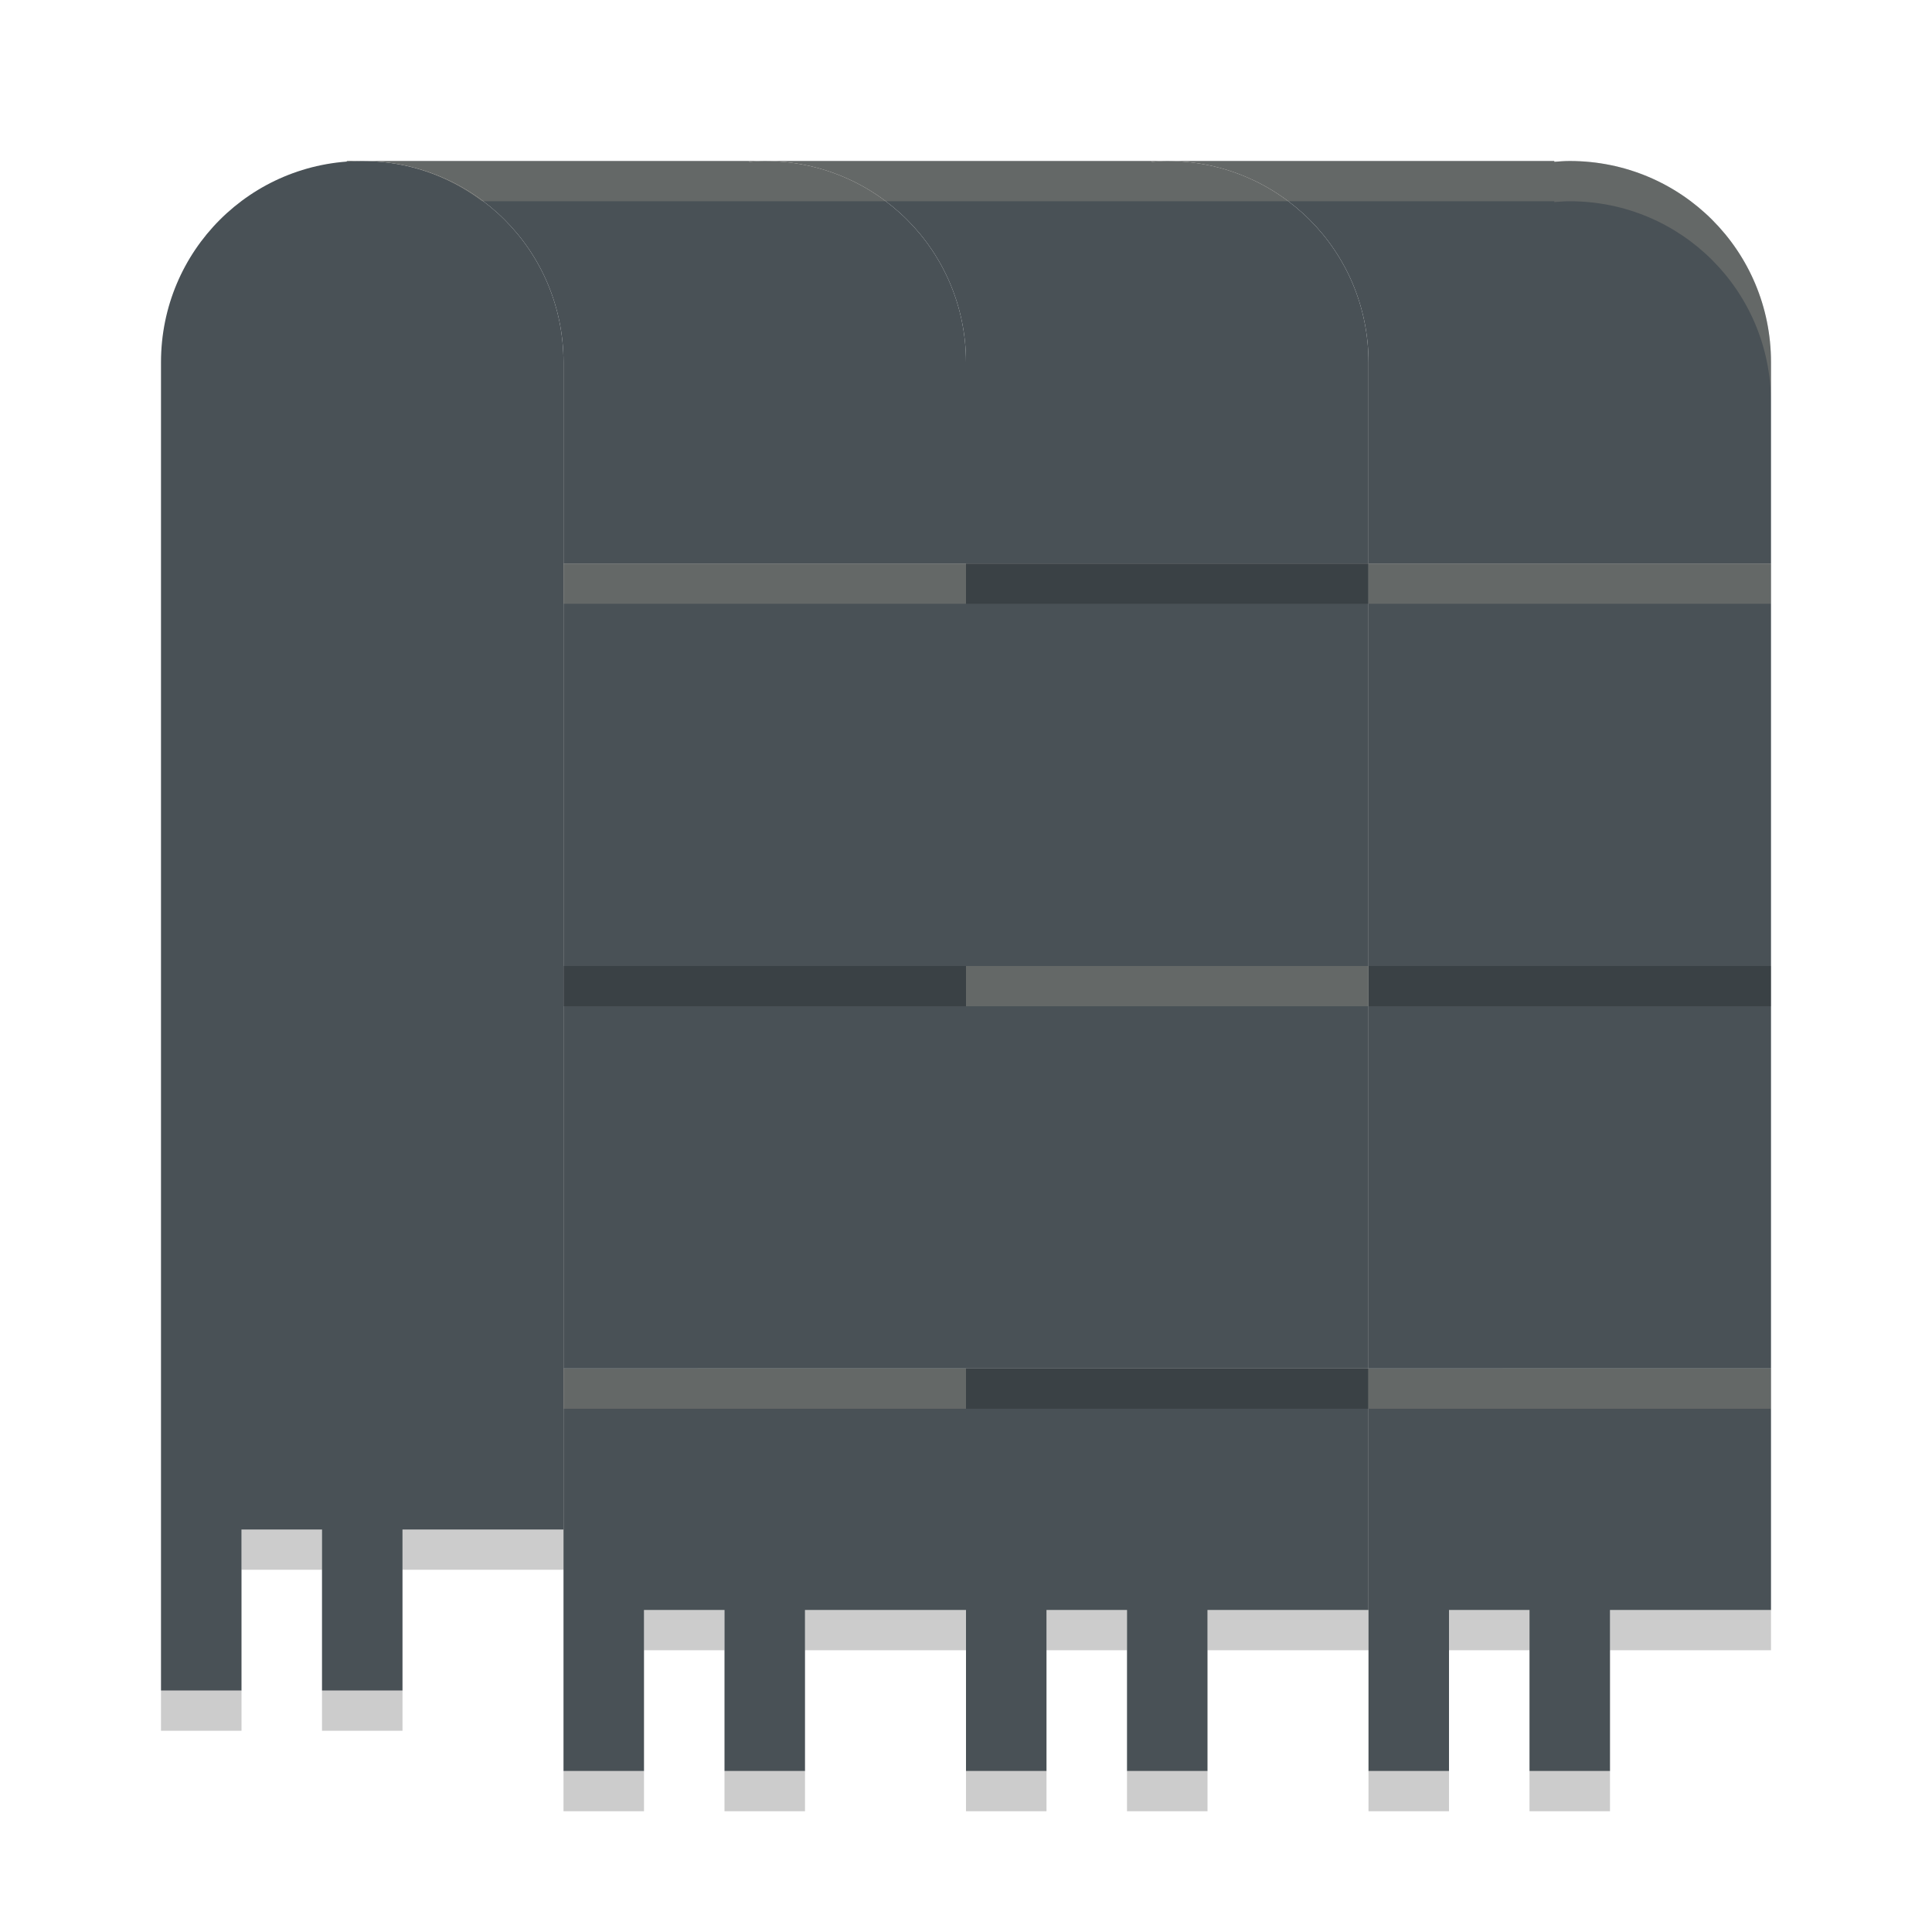 <svg xmlns="http://www.w3.org/2000/svg" width="24" height="24" version="1">
 <path style="fill:#495156" d="m 4.5,2 c -1.385,0 -2.5,1.115 -2.5,2.5 v 7.5 6.75 2.25 H 3 v -2 h 1 v 2 h 1 v -2 h 2 v -7 -7.5 c 0,-1.385 -1.115,-2.5 -2.5,-2.5 z"/>
 <path style="fill:#495156" d="m 14.308,2 v 0.01 C 14.371,2.005 14.435,2 14.5,2 Z m 0.192,0 c 1.385,0 2.5,1.115 2.5,2.5 0,5.833 0,-3.333 0,2.5 h 5 c 0,-5.833 0,3.333 0,-2.5 0,-1.385 -1.115,-2.5 -2.5,-2.5 -0.065,0 -0.129,0.005 -0.192,0.01 v -0.01 z"/>
 <rect style="fill:#495156" width="5" height="5" x="17" y="7"/>
 <rect style="fill:#495156" width="5" height="5" x="17" y="12"/>
 <path style="fill:#495156" d="m 9.308,2 v 0.01 C 9.371,2.005 9.435,2 9.5,2 Z m 0.192,0 c 1.385,0 2.5,1.115 2.5,2.5 0,5.833 0,-3.333 0,2.5 h 5 c 0,-5.833 0,3.333 0,-2.5 0,-1.385 -1.115,-2.5 -2.5,-2.5 -0.065,0 -0.129,0.005 -0.192,0.01 v -0.01 z"/>
 <rect style="fill:#495156" width="5" height="5" x="12" y="7"/>
 <path style="fill:#495156" d="m 4.308,2 v 0.01 C 4.371,2.005 4.435,2 4.5,2 Z m 0.192,0 c 1.385,0 2.5,1.115 2.5,2.5 0,5.833 0,-3.333 0,2.5 h 5 c 0,-5.833 0,3.333 0,-2.5 0,-1.385 -1.115,-2.5 -2.5,-2.5 -0.065,0 -0.129,0.005 -0.192,0.01 v -0.01 z"/>
 <rect style="fill:#495156" width="5" height="5" x="7" y="7"/>
 <rect style="fill:#495156" width="5" height="5" x="7" y="12"/>
 <rect style="fill:#495156" width="5" height="5" x="12" y="12"/>
 <path style="fill:#495156" d="M 17,17 V 20 22 h 1 v -2 h 1 v 2 h 1 v -2 h 2 v -3 z"/>
 <path style="fill:#495156" d="M 12,17 V 20 22 h 1 v -2 h 1 v 2 h 1 v -2 h 2 v -3 z"/>
 <path style="fill:#495156" d="M 7,17 V 20 22 h 1 v -2 h 1 v 2 h 1 v -2 h 2 v -3 z"/>
 <path style="opacity:0.2;fill:#d3c6aa" d="M 4.308,2 V 2.01 C 4.371,2.005 4.435,2 4.5,2 Z M 4.5,2 C 5.061,2 5.573,2.19 5.989,2.5 H 9.308 9.5 14.308 14.5 19.308 V 2.51 C 19.371,2.505 19.435,2.5 19.5,2.5 20.885,2.5 22,3.615 22,5 V 4.5 C 22,3.115 20.885,2 19.5,2 19.435,2 19.371,2.005 19.308,2.01 V 2 H 14.5 14.308 9.5 9.308 Z M 7,7 v 0.5 h 5 V 7 Z m 10,0 v 0.5 h 5 V 7 Z m -5,5 v 0.5 h 5 V 12 Z m -5,5 v 0.5 h 5 V 17 Z m 10,0 v 0.5 h 5 V 17 Z"/>
 <path style="opacity:0.2" d="M 12 7 L 12 7.5 L 17 7.5 L 17 7 L 12 7 z M 7 12 L 7 12.5 L 12 12.5 L 12 12 L 7 12 z M 17 12 L 17 12.5 L 22 12.5 L 22 12 L 17 12 z M 12 17 L 12 17.5 L 17 17.5 L 17 17 L 12 17 z M 3 19 L 3 19.5 L 4 19.5 L 4 19 L 3 19 z M 5 19 L 5 19.5 L 7 19.5 L 7 19 L 5 19 z M 8 20 L 8 20.5 L 9 20.5 L 9 20 L 8 20 z M 10 20 L 10 20.5 L 12 20.5 L 12 20 L 10 20 z M 13 20 L 13 20.5 L 14 20.5 L 14 20 L 13 20 z M 15 20 L 15 20.5 L 17 20.5 L 17 20 L 15 20 z M 18 20 L 18 20.5 L 19 20.5 L 19 20 L 18 20 z M 20 20 L 20 20.5 L 22 20.5 L 22 20 L 20 20 z M 2 21 L 2 21.5 L 3 21.5 L 3 21 L 2 21 z M 4 21 L 4 21.5 L 5 21.5 L 5 21 L 4 21 z M 7 22 L 7 22.5 L 8 22.5 L 8 22 L 7 22 z M 9 22 L 9 22.5 L 10 22.5 L 10 22 L 9 22 z M 12 22 L 12 22.5 L 13 22.5 L 13 22 L 12 22 z M 14 22 L 14 22.5 L 15 22.5 L 15 22 L 14 22 z M 17 22 L 17 22.5 L 18 22.5 L 18 22 L 17 22 z M 19 22 L 19 22.5 L 20 22.5 L 20 22 L 19 22 z"/>
</svg>
